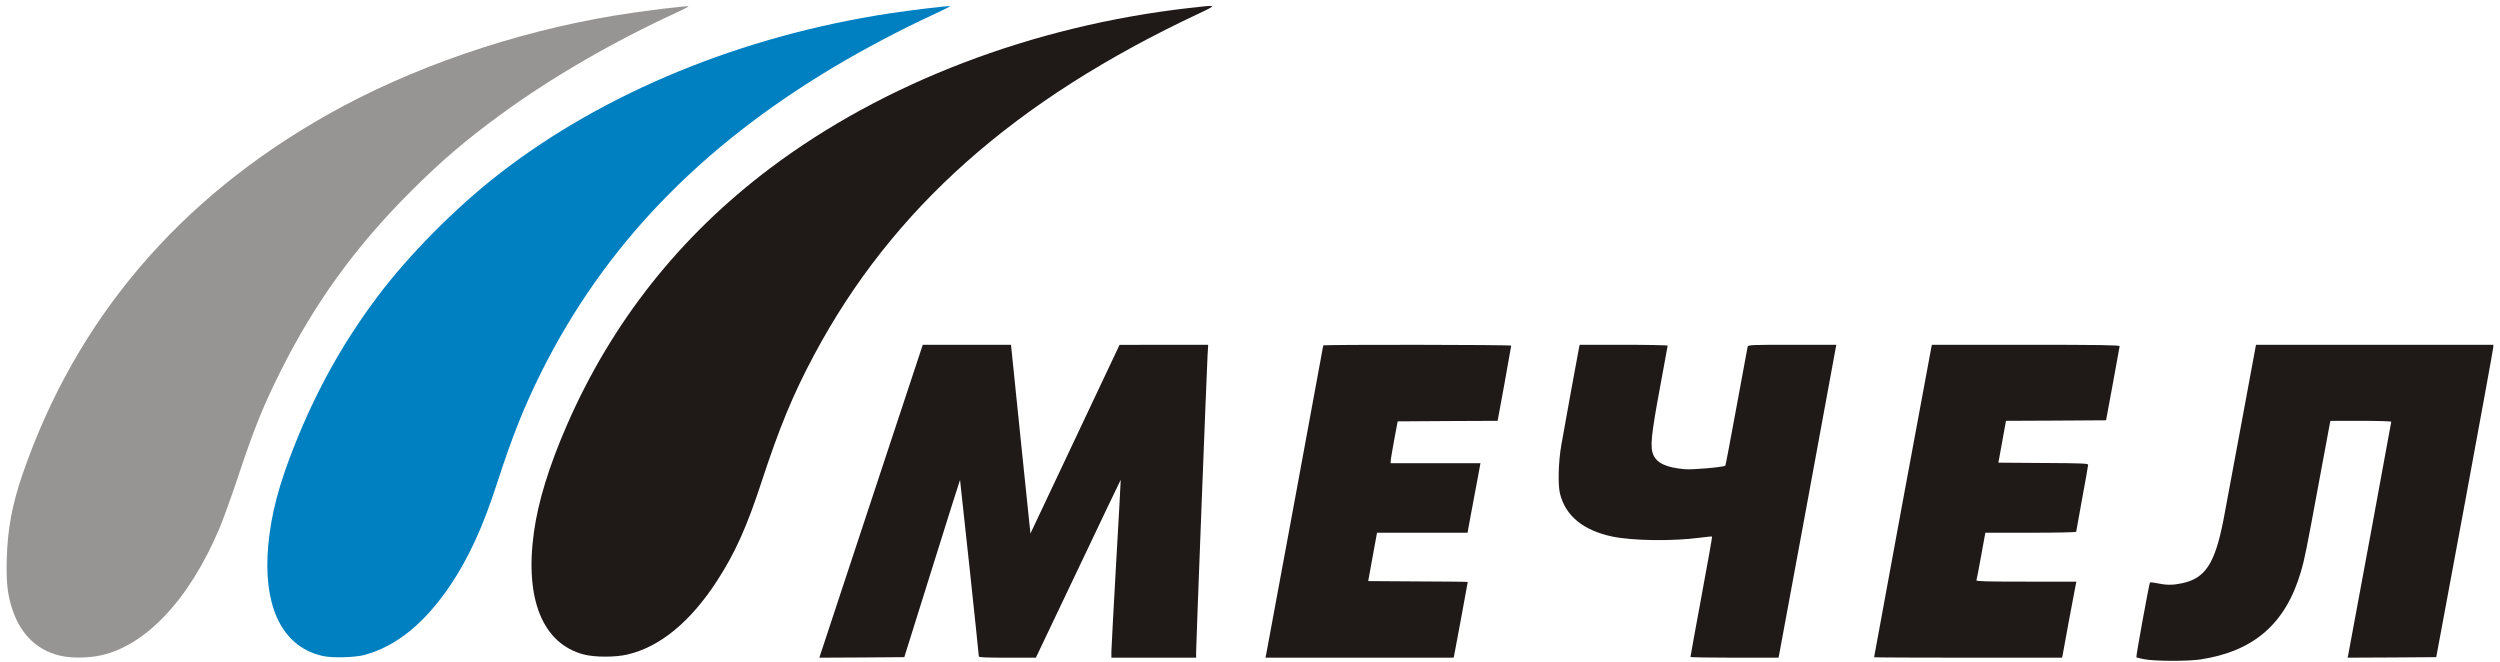 <svg width="200" height="53" viewBox="0 0 200 53" fill="none" xmlns="http://www.w3.org/2000/svg">
<path d="M171.536 52.737C171.205 52.676 170.927 52.606 170.91 52.589C170.858 52.545 171.935 46.678 171.996 46.6C172.022 46.574 172.3 46.6 172.613 46.67C173.335 46.818 173.813 46.818 174.56 46.661C176.42 46.27 177.185 45.105 177.872 41.62C178.028 40.812 178.68 37.317 179.315 33.867L180.479 27.582H199.471L199.462 27.782C199.462 27.887 198.437 33.51 197.185 40.273L194.899 52.572L191.353 52.598L187.807 52.615L187.859 52.38C187.954 51.928 191.301 33.815 191.301 33.736C191.301 33.702 190.206 33.667 188.867 33.667H186.433L186.39 33.867C186.364 33.971 185.99 35.979 185.564 38.317C184.512 44.01 184.382 44.679 184.069 45.748C182.852 49.886 180.332 52.093 176.047 52.754C175.038 52.91 172.344 52.902 171.536 52.737Z" fill="#1F1A17"/>
<path d="M67.216 47.556C68.137 44.766 69.997 39.134 71.353 35.04L73.822 27.582H80.88L81.653 35.127L82.435 42.68L89.563 27.591L93.109 27.582H96.655L96.603 28.478C96.534 29.712 95.691 51.537 95.691 52.137V52.615H88.911V52.12C88.919 51.842 89.085 48.643 89.293 45.01C89.502 41.377 89.667 38.395 89.658 38.386C89.65 38.378 88.12 41.576 86.26 45.496L82.87 52.615H80.593C78.82 52.615 78.307 52.589 78.307 52.511C78.307 52.337 76.82 38.413 76.803 38.395C76.794 38.386 75.786 41.568 74.569 45.47L72.344 52.572L68.946 52.598L65.547 52.615L67.216 47.556Z" fill="#1F1A17"/>
<path d="M101.288 52.38C101.366 52.015 105.86 27.687 105.86 27.635C105.86 27.556 120.897 27.574 120.897 27.652C120.897 27.687 120.653 29.051 120.358 30.686L119.81 33.667L115.812 33.684L111.814 33.71L111.536 35.188C111.388 36.005 111.258 36.752 111.258 36.865L111.249 37.057H118.437L118.159 38.56C118.002 39.377 117.768 40.629 117.637 41.342L117.403 42.619H110.162L109.806 44.558L109.458 46.487L113.439 46.513C115.63 46.522 117.42 46.539 117.42 46.557C117.42 46.609 116.377 52.233 116.334 52.424L116.29 52.615H101.236L101.288 52.38Z" fill="#1F1A17"/>
<path d="M135.238 52.554C135.238 52.511 135.63 50.338 136.116 47.721C136.603 45.105 136.985 42.941 136.968 42.924C136.951 42.906 136.507 42.95 135.977 43.019C133.778 43.306 130.614 43.263 128.98 42.924C126.651 42.428 125.243 41.272 124.799 39.49C124.626 38.795 124.669 36.978 124.895 35.666C125.095 34.501 126.26 28.104 126.329 27.782L126.373 27.582H129.893C131.831 27.582 133.413 27.617 133.413 27.652C133.413 27.695 133.135 29.208 132.796 31.024C132.092 34.814 131.996 35.77 132.266 36.387C132.561 37.057 133.309 37.404 134.76 37.535C135.377 37.596 137.924 37.37 138.028 37.248C138.055 37.213 138.454 35.092 138.924 32.537C139.393 29.982 139.793 27.817 139.81 27.739C139.854 27.591 140.097 27.582 143.383 27.582H146.903L146.851 27.869C146.625 29.164 142.357 52.267 142.322 52.424L142.279 52.615H138.759C136.82 52.615 135.238 52.589 135.238 52.554Z" fill="#1F1A17"/>
<path d="M149.928 52.58C149.928 52.528 154.421 28.174 154.5 27.826L154.552 27.582H162.061C168.015 27.582 169.571 27.609 169.571 27.695C169.562 27.748 169.319 29.112 169.024 30.712L168.485 33.623L164.478 33.649L160.479 33.667L159.871 37.013L163.461 37.039C166.59 37.057 167.051 37.074 167.051 37.187C167.051 37.265 166.833 38.482 166.572 39.89C166.312 41.307 166.094 42.498 166.094 42.541C166.094 42.585 164.504 42.619 162.461 42.619H158.828L158.489 44.471C158.307 45.479 158.141 46.366 158.115 46.426C158.089 46.505 158.924 46.531 162.096 46.531H166.112L166.068 46.731C166.042 46.835 165.799 48.113 165.529 49.573C165.269 51.033 165.025 52.311 165.008 52.424L164.964 52.615H157.446C153.309 52.615 149.928 52.598 149.928 52.58Z" fill="#1F1A17"/>
<path d="M46.695 52.355C43.419 51.495 41.967 47.94 42.714 42.577C43.053 40.108 43.931 37.275 45.348 34.016C48.938 25.784 54.379 18.9 61.619 13.451C70.702 6.619 82.584 2.073 95.135 0.639C97.421 0.378 97.412 0.369 95.909 1.082C81.158 8.001 71.389 16.675 65.122 28.409C63.436 31.564 62.358 34.181 60.906 38.605C59.742 42.16 58.803 44.246 57.378 46.445C55.257 49.722 52.832 51.73 50.224 52.355C49.242 52.59 47.582 52.59 46.695 52.355Z" fill="#1F1A17"/>
<path d="M5.156 52.522C3.157 52.191 1.706 50.887 1.002 48.793C0.602 47.584 0.489 46.611 0.541 44.716C0.602 42.343 0.975 40.336 1.81 37.919C6.086 25.542 14.291 15.885 26.243 9.149C32.892 5.403 41.071 2.587 49.189 1.24C51.206 0.909 55.004 0.431 55.082 0.509C55.099 0.527 54.717 0.727 54.222 0.961C49.093 3.308 44.061 6.229 40.063 9.158C37.22 11.235 35.265 12.913 32.848 15.329C28.433 19.736 25.165 24.247 22.427 29.74C21.036 32.513 20.306 34.347 19.028 38.189C18.507 39.745 17.846 41.587 17.551 42.274C15.108 48.071 11.501 51.835 7.772 52.487C6.955 52.626 5.878 52.643 5.156 52.522Z" fill="#969593"/>
<path d="M25.851 52.485C22.8 51.825 21.21 48.956 21.401 44.489C21.514 42.072 22.053 39.639 23.113 36.797C24.921 31.947 27.19 27.748 30.145 23.802C32.674 20.413 36.481 16.579 40.019 13.841C48.389 7.375 59.323 2.89 71.092 1.082C72.856 0.812 75.96 0.439 76.02 0.491C76.038 0.508 75.394 0.83 74.595 1.203C72.152 2.325 69.136 3.915 66.79 5.315C55.986 11.747 48.354 19.682 43.33 29.721C41.913 32.564 40.992 34.867 39.706 38.839C38.611 42.194 37.489 44.637 36.047 46.792C33.987 49.852 31.727 51.694 29.154 52.398C28.406 52.598 26.616 52.651 25.851 52.485V52.485Z" fill="#0080C1"/>
</svg>
